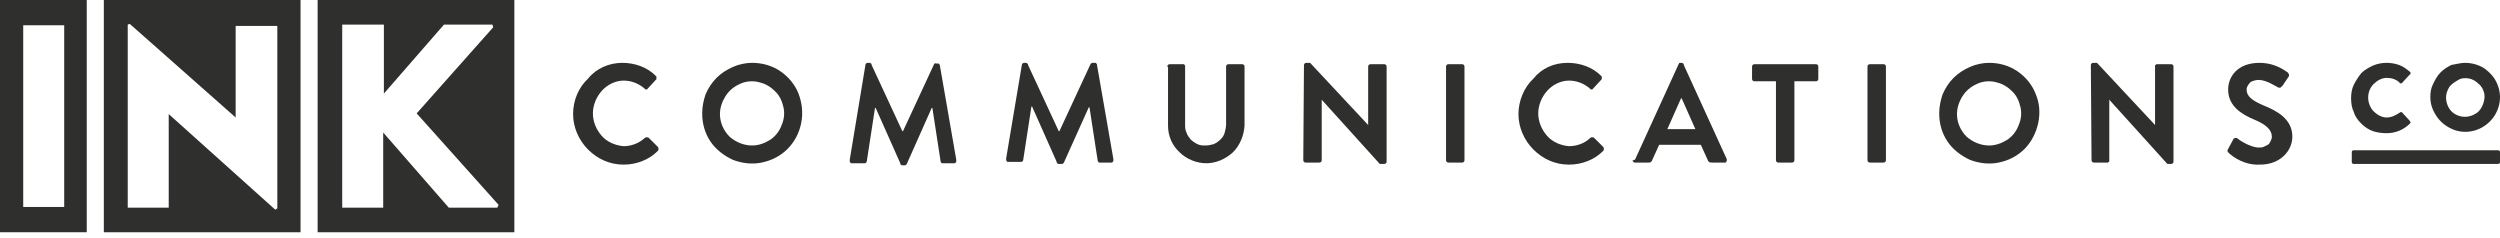 <svg width="400" height="38" viewBox="0 0 400 38" fill="none" xmlns="http://www.w3.org/2000/svg">
    <path
        d="M99.563 10.055C101.53 10.055 103.497 10.71 104.918 12.131L105.027 12.24V12.459V12.678L104.918 12.787L103.607 14.208L103.497 14.317H103.388H103.279L103.169 14.208C102.186 13.333 100.984 12.896 99.781 12.896C98.47 12.896 97.159 13.552 96.284 14.536C95.41 15.519 94.863 16.831 94.863 18.142C94.863 19.454 95.41 20.765 96.284 21.749C97.159 22.732 98.47 23.279 99.781 23.388C100.984 23.388 102.186 22.951 103.169 22.076C103.279 21.967 103.388 21.967 103.497 21.967C103.607 21.967 103.716 21.967 103.825 22.076L105.246 23.497C105.355 23.607 105.355 23.716 105.355 23.825C105.355 23.934 105.355 24.044 105.246 24.153C103.825 25.574 101.858 26.339 99.781 26.339C97.596 26.339 95.628 25.465 94.098 23.934C92.568 22.404 91.694 20.328 91.694 18.251C91.694 16.066 92.568 13.989 94.098 12.568C95.41 10.929 97.486 10.055 99.563 10.055Z"
        fill="#2F2F2E" />
    <path
        d="M120.328 10.055C121.967 10.055 123.497 10.492 124.809 11.366C126.12 12.24 127.213 13.552 127.76 14.973C128.306 16.393 128.525 18.033 128.197 19.672C127.869 21.311 127.104 22.732 126.011 23.825C124.918 24.918 123.497 25.683 121.858 26.011C120.328 26.339 118.689 26.12 117.268 25.574C115.847 24.918 114.536 23.934 113.661 22.623C112.787 21.311 112.35 19.781 112.35 18.142C112.35 17.049 112.568 16.066 112.896 15.082C113.333 14.098 113.88 13.224 114.645 12.459C115.41 11.694 116.284 11.148 117.268 10.71C118.251 10.273 119.344 10.055 120.328 10.055ZM120.328 23.279C121.311 23.279 122.295 22.951 123.169 22.404C124.044 21.858 124.699 20.984 125.027 20.109C125.464 19.126 125.574 18.142 125.355 17.159C125.137 16.175 124.699 15.191 123.934 14.536C123.169 13.771 122.295 13.333 121.311 13.115C120.328 12.896 119.235 13.005 118.361 13.443C117.377 13.88 116.612 14.536 116.066 15.41C115.519 16.284 115.191 17.268 115.191 18.251C115.191 19.563 115.738 20.874 116.721 21.858C117.705 22.732 119.016 23.279 120.328 23.279Z"
        fill="#2F2F2E" />
    <path
        d="M138.47 10.383C138.47 10.273 138.579 10.164 138.579 10.164C138.689 10.055 138.798 10.055 138.798 10.055H139.126C139.235 10.055 139.235 10.055 139.344 10.164C139.454 10.164 139.454 10.273 139.454 10.383L144.372 20.984H144.481L149.399 10.383C149.399 10.273 149.508 10.273 149.508 10.164C149.617 10.164 149.617 10.055 149.727 10.164H150.055C150.164 10.164 150.273 10.164 150.273 10.273C150.383 10.383 150.383 10.383 150.383 10.492L153.005 25.574V25.792C153.005 25.902 153.005 25.902 152.896 26.011L152.787 26.12C152.678 26.12 152.678 26.12 152.568 26.12H150.82C150.71 26.12 150.601 26.12 150.601 26.011C150.492 25.902 150.492 25.902 150.492 25.792L149.18 17.268H149.071L145.137 26.12C145.137 26.23 145.027 26.23 145.027 26.339C144.918 26.339 144.918 26.448 144.809 26.448H144.372C144.262 26.448 144.262 26.448 144.153 26.339C144.044 26.339 144.044 26.23 144.044 26.12L140.109 17.268H140L138.689 25.792C138.689 25.902 138.579 26.011 138.579 26.011C138.579 26.011 138.47 26.12 138.361 26.12H136.393C136.284 26.12 136.284 26.12 136.175 26.12C136.066 26.12 136.066 26.011 136.066 26.011C136.066 26.011 135.956 25.902 135.956 25.792C135.956 25.683 135.956 25.683 135.956 25.574L138.47 10.383Z"
        fill="#2F2F2E" />
    <path
        d="M163.497 10.383C163.497 10.273 163.607 10.164 163.607 10.164C163.716 10.055 163.825 10.055 163.825 10.055H164.153C164.262 10.055 164.262 10.055 164.372 10.164C164.481 10.273 164.481 10.273 164.481 10.383L169.399 20.984H169.508L174.426 10.383C174.426 10.273 174.536 10.273 174.536 10.164C174.645 10.164 174.645 10.055 174.754 10.055H175.191C175.301 10.055 175.41 10.055 175.41 10.164C175.519 10.273 175.519 10.273 175.519 10.383L178.142 25.465V25.683C178.142 25.792 178.142 25.792 178.033 25.902L177.923 26.011C177.814 26.011 177.814 26.011 177.705 26.011H175.956C175.847 26.011 175.738 26.011 175.738 25.902C175.628 25.792 175.628 25.792 175.628 25.683L174.317 17.159H174.208L170.273 25.902C170.273 26.011 170.164 26.011 170.164 26.12C170.055 26.12 170.055 26.23 169.945 26.23H169.399C169.29 26.23 169.29 26.23 169.18 26.12C169.071 26.12 169.071 26.011 169.071 25.902L165.137 17.049H165.027L163.716 25.574C163.716 25.683 163.607 25.792 163.607 25.792C163.497 25.902 163.497 25.902 163.388 25.902H161.421C161.311 25.902 161.311 25.902 161.202 25.902C161.093 25.902 161.093 25.792 161.093 25.792C161.093 25.792 160.984 25.683 160.984 25.574C160.984 25.465 160.984 25.465 160.984 25.355L163.497 10.383Z"
        fill="#2F2F2E" />
    <path
        d="M186.776 10.71C186.776 10.601 186.776 10.492 186.885 10.383C186.995 10.273 187.104 10.273 187.213 10.273H189.29H189.399C189.399 10.273 189.508 10.273 189.508 10.383L189.617 10.492V10.71V19.891C189.617 20.328 189.617 20.765 189.836 21.202C189.945 21.639 190.273 21.967 190.492 22.295C190.82 22.623 191.148 22.841 191.585 23.06C192.022 23.279 192.459 23.279 192.896 23.279C193.333 23.279 193.77 23.169 194.208 23.06C194.645 22.841 194.973 22.623 195.301 22.295C195.628 21.967 195.847 21.639 195.956 21.202C196.066 20.765 196.175 20.328 196.175 19.891V10.71C196.175 10.601 196.175 10.492 196.284 10.383C196.393 10.273 196.503 10.273 196.612 10.273H198.689C198.798 10.273 198.907 10.273 199.016 10.383C199.126 10.492 199.126 10.601 199.126 10.71V20.109C199.016 21.749 198.361 23.279 197.268 24.372C196.066 25.465 194.536 26.12 193.005 26.12C191.475 26.12 189.836 25.465 188.743 24.372C187.541 23.279 186.885 21.749 186.885 20.109V10.71H186.776Z"
        fill="#2F2F2E" />
    <path
        d="M208.634 10.492C208.634 10.383 208.634 10.273 208.743 10.164C208.852 10.055 208.962 10.055 209.071 10.055H209.617L218.907 20V10.71C218.907 10.601 218.907 10.492 219.016 10.383C219.126 10.273 219.235 10.273 219.344 10.273H221.421C221.53 10.273 221.639 10.273 221.749 10.383C221.858 10.492 221.858 10.601 221.858 10.71V25.792C221.858 25.902 221.858 26.011 221.749 26.12C221.639 26.23 221.53 26.23 221.421 26.23H220.765L211.475 15.956V25.574C211.475 25.683 211.475 25.792 211.366 25.902C211.257 26.011 211.148 26.011 211.038 26.011H208.962C208.852 26.011 208.743 26.011 208.634 25.902C208.525 25.792 208.525 25.683 208.525 25.574L208.634 10.492Z"
        fill="#2F2F2E" />
    <path
        d="M231.366 10.71C231.366 10.601 231.366 10.492 231.475 10.383C231.585 10.273 231.694 10.273 231.803 10.273H233.88C233.989 10.273 234.098 10.273 234.208 10.383C234.317 10.492 234.317 10.601 234.317 10.71V25.574C234.317 25.683 234.317 25.792 234.208 25.902C234.098 26.011 233.989 26.011 233.88 26.011H231.803C231.694 26.011 231.585 26.011 231.475 25.902C231.366 25.792 231.366 25.683 231.366 25.574V10.71Z"
        fill="#2F2F2E" />
    <path
        d="M250.82 10.055C252.787 10.055 254.754 10.71 256.175 12.131L256.284 12.24V12.459V12.678L256.175 12.787L254.863 14.208L254.754 14.317H254.645H254.535L254.426 14.208C253.443 13.333 252.24 12.896 251.038 12.896C249.727 12.896 248.415 13.552 247.541 14.536C246.667 15.519 246.12 16.831 246.12 18.142C246.12 19.454 246.667 20.765 247.541 21.749C248.415 22.732 249.727 23.279 251.038 23.388C252.24 23.388 253.552 22.951 254.426 22.076C254.535 21.967 254.645 21.967 254.754 21.967C254.863 21.967 254.973 21.967 255.082 22.076L256.503 23.497C256.612 23.607 256.612 23.716 256.612 23.825C256.612 23.934 256.612 24.044 256.503 24.153C255.082 25.574 253.115 26.339 251.038 26.339C248.852 26.339 246.885 25.465 245.355 23.934C243.825 22.404 242.951 20.328 242.951 18.251C242.951 16.175 243.825 13.989 245.355 12.568C246.667 10.929 248.634 10.055 250.82 10.055Z"
        fill="#2F2F2E" />
    <path
        d="M261.639 25.465L268.525 10.383C268.525 10.273 268.634 10.273 268.634 10.164C268.634 10.055 268.743 10.055 268.852 10.055H269.071C269.18 10.055 269.18 10.055 269.29 10.164C269.399 10.164 269.399 10.273 269.399 10.383L276.284 25.465V25.683C276.284 25.792 276.284 25.792 276.175 25.902C276.175 26.011 276.066 26.011 276.066 26.011C275.956 26.011 275.956 26.011 275.847 26.011H273.88C273.771 26.011 273.552 26.011 273.443 25.902C273.333 25.792 273.224 25.683 273.224 25.574L272.131 23.169H265.464L264.372 25.574C264.372 25.683 264.262 25.792 264.153 25.902C264.044 26.011 263.934 26.011 263.716 26.011H261.749C261.639 26.011 261.639 26.011 261.53 26.011C261.421 26.011 261.421 25.902 261.311 25.902C261.311 25.792 261.202 25.792 261.202 25.683C261.639 25.574 261.639 25.465 261.639 25.465ZM271.257 20.656L269.071 15.738H268.962L266.776 20.656H271.257Z"
        fill="#2F2F2E" />
    <path
        d="M284.153 13.005H280.765C280.656 13.005 280.546 13.005 280.437 12.896C280.328 12.787 280.328 12.678 280.328 12.568V10.71C280.328 10.601 280.328 10.492 280.437 10.383C280.546 10.273 280.656 10.273 280.765 10.273H290.492C290.601 10.273 290.71 10.273 290.82 10.383C290.929 10.492 290.929 10.601 290.929 10.71V12.568C290.929 12.678 290.929 12.787 290.82 12.896C290.71 13.005 290.601 13.005 290.492 13.005H287.104V25.574C287.104 25.683 287.104 25.792 286.995 25.902C286.885 26.011 286.776 26.011 286.667 26.011H284.59C284.481 26.011 284.372 26.011 284.262 25.902C284.153 25.792 284.153 25.683 284.153 25.574V13.005Z"
        fill="#2F2F2E" />
    <path
        d="M298.798 10.71C298.798 10.601 298.798 10.492 298.907 10.383C299.016 10.273 299.126 10.273 299.235 10.273H301.311C301.421 10.273 301.53 10.273 301.639 10.383C301.749 10.492 301.749 10.601 301.749 10.71V25.574C301.749 25.683 301.749 25.792 301.639 25.902C301.53 26.011 301.421 26.011 301.311 26.011H299.235C299.126 26.011 299.016 26.011 298.907 25.902C298.798 25.792 298.798 25.683 298.798 25.574V10.71Z"
        fill="#2F2F2E" />
    <path
        d="M318.251 10.055C319.891 10.055 321.421 10.492 322.732 11.366C324.044 12.24 325.137 13.552 325.683 14.973C326.339 16.503 326.448 18.033 326.12 19.672C325.792 21.202 325.027 22.732 323.934 23.825C322.842 24.918 321.421 25.683 319.781 26.011C318.251 26.339 316.612 26.12 315.191 25.574C313.77 24.918 312.459 23.934 311.585 22.623C310.71 21.311 310.273 19.781 310.273 18.142C310.273 17.049 310.492 16.066 310.82 15.082C311.257 14.098 311.803 13.224 312.568 12.459C313.333 11.694 314.208 11.148 315.191 10.71C316.175 10.273 317.268 10.055 318.251 10.055ZM318.251 23.279C319.235 23.279 320.219 22.951 321.093 22.404C321.967 21.858 322.623 20.984 322.951 20.109C323.388 19.126 323.497 18.142 323.279 17.159C323.06 16.175 322.623 15.191 321.858 14.536C321.093 13.771 320.219 13.333 319.235 13.115C318.251 12.896 317.158 13.005 316.284 13.443C315.301 13.88 314.536 14.536 313.989 15.41C313.443 16.284 313.115 17.268 313.115 18.251C313.115 19.563 313.661 20.874 314.645 21.858C315.628 22.732 316.94 23.279 318.251 23.279Z"
        fill="#2F2F2E" />
    <path
        d="M334.536 10.492C334.536 10.383 334.536 10.273 334.645 10.164C334.754 10.055 334.863 10.055 334.973 10.055H335.519L344.809 20V10.71C344.809 10.601 344.809 10.601 344.809 10.492C344.809 10.492 344.809 10.383 344.918 10.383L345.027 10.273H345.246H347.322C347.432 10.273 347.541 10.273 347.65 10.383C347.76 10.492 347.76 10.601 347.76 10.71V25.792C347.76 25.902 347.76 26.011 347.65 26.12C347.541 26.23 347.432 26.23 347.322 26.23H346.776L337.486 15.956V25.574V25.792C337.486 25.792 337.486 25.902 337.377 25.902L337.268 26.011H337.158H335.082C334.973 26.011 334.863 26.011 334.754 25.902C334.645 25.792 334.645 25.683 334.645 25.574L334.536 10.492Z"
        fill="#2F2F2E" />
    <path
        d="M356.503 23.825L357.268 22.404C357.268 22.295 357.377 22.295 357.377 22.186C357.486 22.186 357.486 22.076 357.596 22.076H357.814C357.923 22.076 357.923 22.076 358.033 22.186C358.142 22.295 360 23.607 361.421 23.607C361.639 23.607 361.967 23.607 362.186 23.497C362.404 23.388 362.623 23.279 362.842 23.169C363.06 23.06 363.169 22.841 363.279 22.623C363.388 22.404 363.497 22.186 363.497 21.858C363.497 20.765 362.514 19.891 360.656 19.126C358.579 18.251 356.503 16.94 356.503 14.317C356.503 12.35 357.923 10.055 361.53 10.055C363.169 10.055 364.699 10.601 366.011 11.585C366.12 11.585 366.12 11.694 366.12 11.694C366.12 11.803 366.23 11.803 366.23 11.913V12.131C366.23 12.241 366.23 12.24 366.12 12.35L365.246 13.661C365.137 13.771 365.027 13.88 364.918 13.989C364.809 14.098 364.59 13.989 364.481 13.989C364.262 13.88 362.623 12.787 361.421 12.787C360.984 12.787 360.546 12.896 360.109 13.115C359.781 13.443 359.454 13.88 359.454 14.317C359.454 15.41 360.328 16.066 362.076 16.831C364.262 17.705 366.776 19.016 366.776 21.858C366.776 24.153 364.809 26.339 361.639 26.339C359.891 26.448 358.142 25.792 356.721 24.59C356.393 24.262 356.284 24.153 356.503 23.825Z"
        fill="#2F2F2E" />
    <path
        d="M381.858 10.055C382.514 10.055 383.169 10.164 383.825 10.383C384.481 10.601 385.027 11.038 385.574 11.475L385.683 11.585V11.694V11.803C385.683 11.803 385.683 11.913 385.574 11.913L384.372 13.224C384.372 13.224 384.372 13.224 384.262 13.333H384.153H384.044C384.044 13.333 383.934 13.333 383.934 13.224C383.388 12.678 382.623 12.459 381.858 12.459C381.093 12.459 380.328 12.896 379.781 13.443C379.235 13.989 378.907 14.754 378.907 15.628C378.907 16.393 379.235 17.268 379.781 17.814C380.328 18.361 381.093 18.798 381.858 18.798C382.623 18.798 383.279 18.47 383.934 18.033C384.044 18.033 384.044 17.924 384.153 17.924C384.262 17.924 384.262 17.924 384.372 18.033L385.574 19.344C385.574 19.454 385.683 19.454 385.683 19.563C385.683 19.672 385.683 19.672 385.574 19.781C384.59 20.765 383.279 21.311 381.858 21.311C381.093 21.311 380.328 21.202 379.672 20.984C379.016 20.765 378.361 20.328 377.814 19.781C377.268 19.235 376.831 18.689 376.612 17.924C376.284 17.268 376.175 16.503 376.175 15.738C376.175 14.973 376.284 14.208 376.612 13.552C376.94 12.896 377.377 12.24 377.814 11.694C378.361 11.148 379.016 10.82 379.672 10.492C380.437 10.164 381.202 10.055 381.858 10.055Z"
        fill="#2F2F2E" />
    <path
        d="M394.426 10.055C395.519 10.055 396.612 10.383 397.486 10.929C398.361 11.585 399.126 12.35 399.563 13.443C400 14.426 400.109 15.628 399.891 16.612C399.672 17.705 399.126 18.689 398.361 19.454C397.596 20.219 396.612 20.765 395.519 20.984C394.426 21.202 393.333 21.093 392.35 20.656C391.366 20.219 390.492 19.563 389.836 18.579C389.18 17.596 388.852 16.612 388.852 15.519C388.852 14.754 388.962 14.098 389.29 13.443C389.618 12.787 389.945 12.131 390.492 11.585C391.038 11.038 391.585 10.71 392.24 10.383C393.005 10.273 393.661 10.055 394.426 10.055ZM394.426 18.689C395.082 18.689 395.628 18.47 396.175 18.142C396.721 17.814 397.049 17.268 397.268 16.721C397.486 16.175 397.596 15.519 397.486 14.973C397.377 14.426 397.049 13.771 396.612 13.443C396.175 13.005 395.628 12.678 395.082 12.568C394.536 12.459 393.88 12.459 393.333 12.787C392.787 13.115 392.24 13.443 391.913 13.88C391.585 14.426 391.366 14.973 391.366 15.628C391.366 16.393 391.694 17.268 392.24 17.814C392.787 18.361 393.552 18.689 394.426 18.689Z"
        fill="#2F2F2E" />
    <path
        d="M399.672 24.044H376.612C376.393 24.044 376.284 24.153 376.284 24.372V25.902C376.284 26.12 376.393 26.23 376.612 26.23H399.672C399.891 26.23 400 26.12 400 25.902V24.372C400 24.153 399.891 24.044 399.672 24.044Z"
        fill="#2F2F2E" />
    <path fill-rule="evenodd" clip-rule="evenodd"
        d="M50.82 37.158V0H82.295V37.158H50.82ZM54.754 3.934V33.224H61.312V21.202L71.803 33.224H79.563L79.781 32.787L66.667 18.142L78.907 4.372L78.798 3.934H71.038L61.421 14.973V3.934H54.754Z"
        fill="#2F2F2E" />
    <path fill-rule="evenodd" clip-rule="evenodd"
        d="M16.612 0H48.087V37.158H16.612V0ZM44.372 33.333V4.153H37.705V18.798L20.765 3.825L20.437 3.934V33.224H26.995V18.251L44.044 33.552L44.372 33.333Z"
        fill="#2F2F2E" />
    <path fill-rule="evenodd" clip-rule="evenodd"
        d="M0 37.158V0H13.88V37.158H0ZM3.716 33.115H10.273V4.044H3.716V33.115Z"
        fill="#2F2F2E" />
</svg>